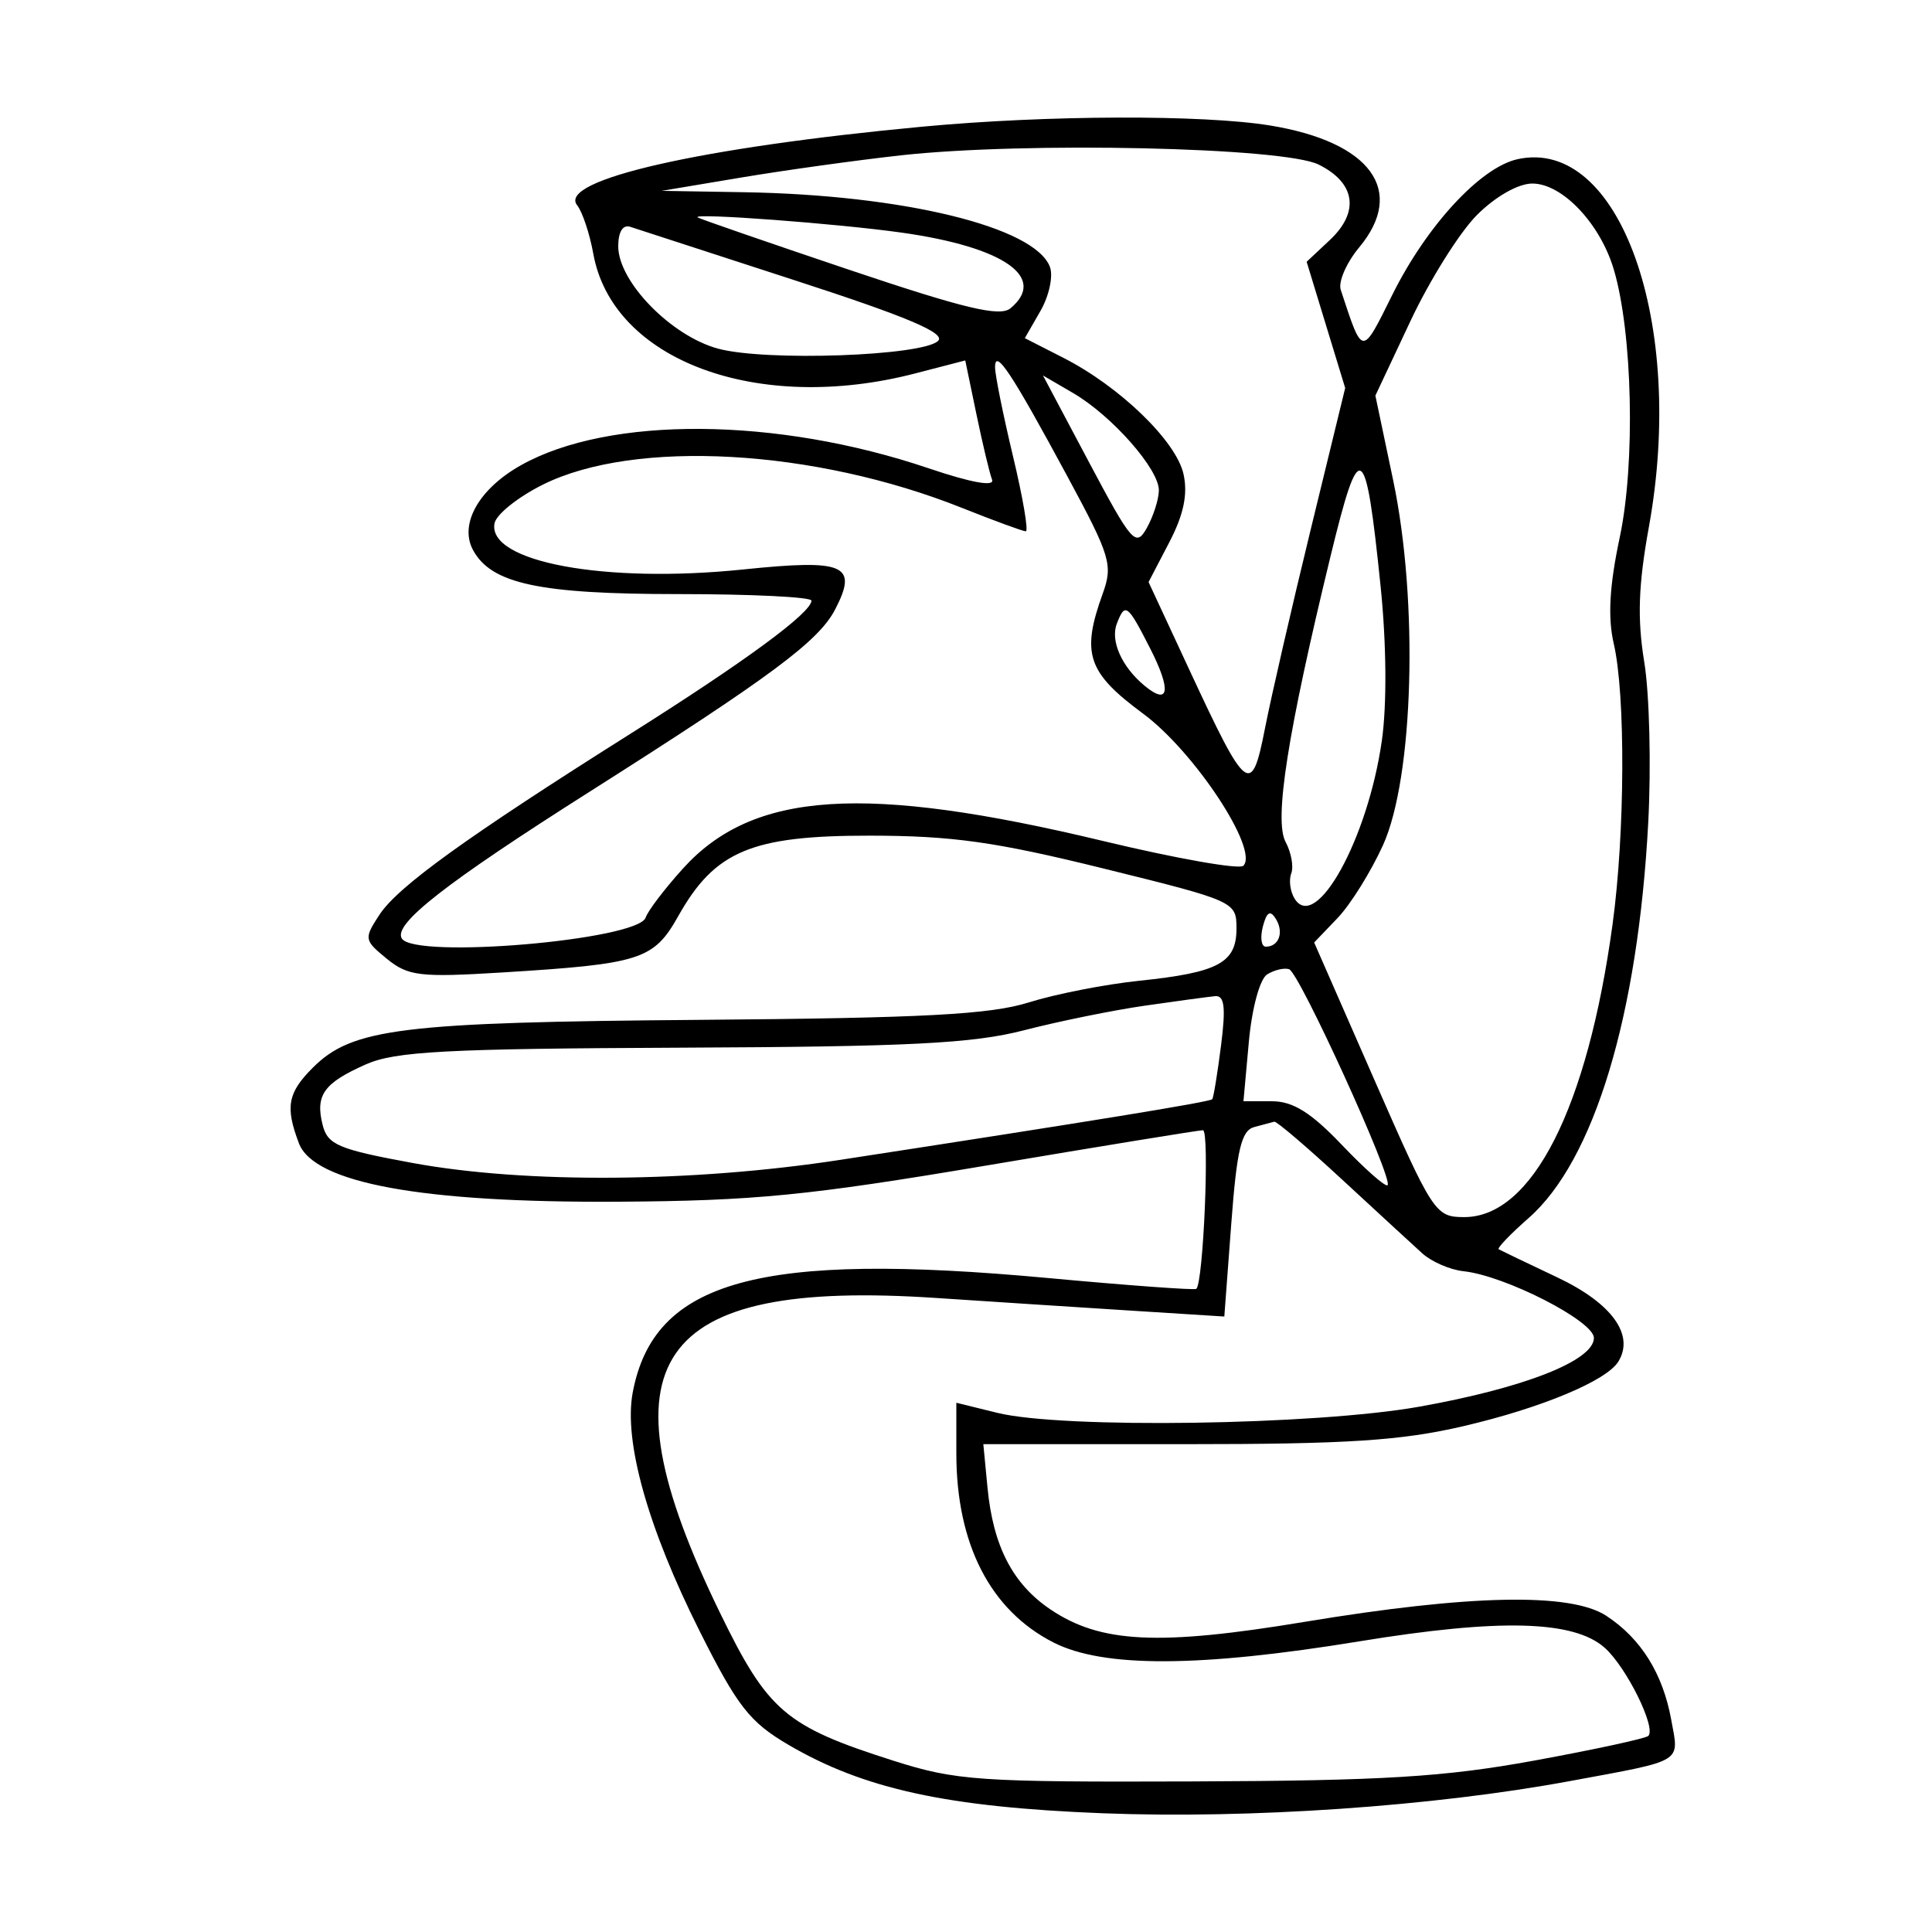 <svg xmlns="http://www.w3.org/2000/svg" width="200" height="200" viewBox="0 0 200 200" version="1.1">
	<path d="M 95.500 13.112 C 72.514 15.262, 57.675 18.639, 59.747 21.250 C 60.293 21.938, 61.045 24.197, 61.419 26.271 C 63.409 37.316, 78.414 42.892, 94.744 38.656 L 99.923 37.313 101.079 42.881 C 101.715 45.943, 102.443 48.990, 102.697 49.652 C 102.988 50.411, 100.559 49.975, 96.105 48.469 C 80.405 43.157, 63.052 43.033, 53.918 48.166 C 49.585 50.601, 47.523 54.240, 48.957 56.920 C 50.836 60.431, 55.805 61.500, 70.251 61.500 C 77.813 61.500, 84.001 61.805, 84.001 62.177 C 84 63.427, 77.181 68.443, 65.295 75.938 C 48.281 86.667, 41.191 91.778, 39.281 94.693 C 37.660 97.168, 37.687 97.329, 40.050 99.256 C 42.248 101.048, 43.478 101.194, 52 100.668 C 66.346 99.784, 67.670 99.359, 70.219 94.824 C 74 88.096, 77.799 86.499, 90 86.507 C 98.559 86.512, 103.041 87.141, 114.250 89.911 C 127.850 93.271, 128 93.339, 128 96.119 C 128 99.673, 126.139 100.674, 117.951 101.526 C 114.403 101.895, 109.250 102.905, 106.500 103.770 C 102.517 105.024, 95.596 105.391, 72.467 105.575 C 41.549 105.821, 36.460 106.449, 32.385 110.524 C 29.779 113.130, 29.512 114.585, 30.945 118.354 C 32.512 122.477, 43.698 124.523, 64 124.401 C 78.069 124.316, 83.687 123.764, 102.135 120.651 C 114.034 118.643, 124.111 117, 124.528 117 C 125.238 117, 124.574 132.842, 123.839 133.423 C 123.653 133.570, 116.750 133.066, 108.500 132.302 C 78.562 129.531, 67.679 132.532, 65.497 144.163 C 64.550 149.214, 67.075 158.199, 72.452 168.905 C 76.341 176.648, 77.614 178.275, 81.611 180.618 C 89.424 185.197, 98.035 187.075, 114.107 187.707 C 129.343 188.305, 148.339 186.999, 162.500 184.380 C 174.447 182.170, 173.831 182.543, 173.003 178.017 C 172.128 173.229, 169.866 169.613, 166.278 167.264 C 162.590 164.849, 152.146 165.060, 135.038 167.897 C 119.967 170.396, 113.935 170.103, 108.761 166.620 C 104.835 163.978, 102.809 160.066, 102.227 154.009 L 101.794 149.500 122.647 149.500 C 139.478 149.500, 145.043 149.140, 151.500 147.634 C 159.548 145.756, 166.298 142.944, 167.526 140.957 C 169.236 138.191, 166.867 134.914, 161.225 132.241 C 158.076 130.749, 155.340 129.437, 155.145 129.326 C 154.950 129.214, 156.345 127.758, 158.246 126.089 C 165.023 120.139, 169.561 105.129, 170.625 85.152 C 170.937 79.293, 170.752 71.817, 170.214 68.538 C 169.481 64.065, 169.600 60.567, 170.694 54.538 C 174.527 33.403, 167.654 14.160, 157.101 16.478 C 153.264 17.321, 147.704 23.337, 144.142 30.500 C 140.936 36.949, 141.089 36.964, 138.792 30 C 138.520 29.175, 139.380 27.200, 140.702 25.610 C 145.584 19.743, 141.902 14.697, 131.495 12.993 C 124.531 11.853, 108.392 11.906, 95.500 13.112 M 93.241 16.082 C 88.699 16.585, 81.274 17.617, 76.741 18.376 L 68.500 19.756 77 19.898 C 93.503 20.173, 107.098 23.485, 108.683 27.617 C 109.046 28.563, 108.611 30.612, 107.717 32.171 L 106.090 35.005 110.090 37.046 C 115.942 40.031, 121.770 45.677, 122.519 49.085 C 122.977 51.171, 122.534 53.281, 121.035 56.157 L 118.899 60.255 123.140 69.378 C 129.080 82.158, 129.557 82.523, 130.957 75.369 C 131.588 72.141, 133.713 62.900, 135.679 54.834 L 139.253 40.167 137.258 33.634 L 135.264 27.100 137.674 24.837 C 140.769 21.929, 140.317 18.923, 136.500 17.034 C 132.880 15.243, 106.139 14.654, 93.241 16.082 M 152.900 22.250 C 151.111 24.038, 148.012 28.977, 146.013 33.227 L 142.379 40.954 144.222 49.727 C 146.854 62.260, 146.343 80.495, 143.163 87.500 C 141.914 90.250, 139.801 93.640, 138.467 95.033 L 136.042 97.566 142.271 111.777 C 148.331 125.603, 148.583 125.987, 151.563 125.994 C 158.607 126.008, 164.337 114.706, 166.933 95.678 C 168.223 86.220, 168.283 71.925, 167.055 66.631 C 166.425 63.915, 166.609 60.638, 167.674 55.631 C 169.306 47.962, 169.005 34.425, 167.057 27.886 C 165.641 23.128, 161.723 19, 158.625 19 C 157.171 19, 154.814 20.338, 152.900 22.250 M 72.214 22.502 C 72.371 22.634, 79.408 25.067, 87.851 27.910 C 99.842 31.947, 103.507 32.824, 104.601 31.917 C 108.450 28.722, 103.931 25.576, 93.346 24.082 C 86.702 23.144, 71.638 22.018, 72.214 22.502 M 64 25.497 C 64 29.163, 69.484 34.784, 74.341 36.094 C 79.288 37.429, 95.550 36.850, 97.116 35.284 C 97.915 34.485, 93.882 32.780, 82.357 29.043 C 73.636 26.215, 65.938 23.713, 65.250 23.482 C 64.478 23.223, 64 23.993, 64 25.497 M 103.008 38.027 C 103.012 38.837, 103.850 42.987, 104.870 47.250 C 105.890 51.513, 106.485 55, 106.191 55 C 105.897 55, 102.922 53.909, 99.578 52.575 C 84.275 46.470, 65.739 45.436, 56.222 50.157 C 53.625 51.446, 51.360 53.257, 51.190 54.183 C 50.454 58.174, 62.629 60.429, 76.934 58.951 C 87.480 57.862, 88.850 58.456, 86.457 63.084 C 84.751 66.381, 79.800 70.057, 61 81.982 C 46.100 91.433, 40.679 95.671, 41.595 97.153 C 42.925 99.305, 66.060 97.319, 66.838 94.985 C 67.071 94.288, 68.805 92.007, 70.693 89.918 C 77.954 81.881, 89.481 81.126, 114.233 87.069 C 121.787 88.883, 128.301 90.032, 128.709 89.624 C 130.356 87.978, 123.651 77.805, 118.327 73.872 C 112.564 69.615, 111.908 67.661, 114.157 61.443 C 115.226 58.487, 114.950 57.570, 110.527 49.372 C 104.683 38.542, 102.997 35.998, 103.008 38.027 M 112.733 47.845 C 117.171 56.203, 117.584 56.673, 118.715 54.661 C 119.383 53.473, 119.945 51.728, 119.965 50.785 C 120.010 48.597, 115.123 43.041, 111.081 40.684 L 107.967 38.867 112.733 47.845 M 137.725 57.629 C 133.287 75.898, 131.873 84.894, 133.083 87.156 C 133.672 88.256, 133.936 89.724, 133.670 90.419 C 133.403 91.113, 133.559 92.287, 134.016 93.026 C 136.220 96.591, 141.610 86.822, 143.051 76.653 C 143.578 72.937, 143.527 66.632, 142.923 60.732 C 141.359 45.467, 140.766 45.112, 137.725 57.629 M 115.611 64.572 C 114.929 66.349, 116.126 69.029, 118.470 70.975 C 121.041 73.108, 121.284 71.478, 119.049 67.097 C 116.714 62.519, 116.468 62.338, 115.611 64.572 M 130.732 95.915 C 130.433 97.062, 130.569 98, 131.035 98 C 132.397 98, 132.933 96.510, 132.073 95.118 C 131.493 94.179, 131.130 94.396, 130.732 95.915 M 131.168 100.876 C 130.414 101.354, 129.594 104.384, 129.279 107.860 L 128.722 114 131.662 114 C 133.849 114, 135.712 115.164, 138.929 118.539 C 141.308 121.036, 143.429 122.904, 143.643 122.691 C 144.259 122.074, 134.495 100.663, 133.446 100.332 C 132.926 100.167, 131.901 100.412, 131.168 100.876 M 118.500 104.109 C 115.200 104.585, 109.575 105.731, 106 106.655 C 100.705 108.024, 94.125 108.357, 70.500 108.455 C 46.187 108.555, 40.914 108.835, 37.872 110.185 C 33.511 112.121, 32.624 113.365, 33.398 116.452 C 33.915 118.508, 35.039 118.983, 42.743 120.397 C 54.433 122.542, 71.724 122.413, 87 120.065 C 113.062 116.060, 125.260 114.071, 125.491 113.790 C 125.622 113.631, 126.031 111.138, 126.399 108.250 C 126.907 104.267, 126.759 103.029, 125.784 103.122 C 125.078 103.189, 121.800 103.633, 118.500 104.109 M 129.839 116.672 C 128.505 117.026, 128.037 118.998, 127.459 126.699 L 126.741 136.287 116.620 135.646 C 111.054 135.293, 102.190 134.717, 96.922 134.366 C 67.579 132.408, 61.804 140.805, 74.522 166.936 C 79.502 177.168, 81.312 178.712, 92.500 182.272 C 98.973 184.332, 101.306 184.493, 123.500 184.413 C 143.189 184.342, 149.534 183.954, 158.824 182.255 C 165.053 181.116, 170.367 179.967, 170.633 179.700 C 171.473 178.860, 168.368 172.582, 166.123 170.581 C 162.926 167.733, 155.274 167.530, 140.728 169.910 C 124.156 172.622, 114.208 172.657, 109.044 170.023 C 102.516 166.692, 99 159.844, 99 150.457 L 99 145.213 103.250 146.259 C 110.007 147.922, 136.153 147.540, 146.923 145.620 C 157.803 143.681, 165 140.846, 165 138.501 C 165 136.755, 155.816 132.057, 151.504 131.597 C 150.116 131.449, 148.197 130.619, 147.240 129.753 C 146.283 128.887, 142.537 125.438, 138.915 122.089 C 135.293 118.740, 132.143 116.052, 131.915 116.116 C 131.687 116.180, 130.753 116.430, 129.839 116.672" stroke="none" fill="black" fill-rule="evenodd"/>
</svg>